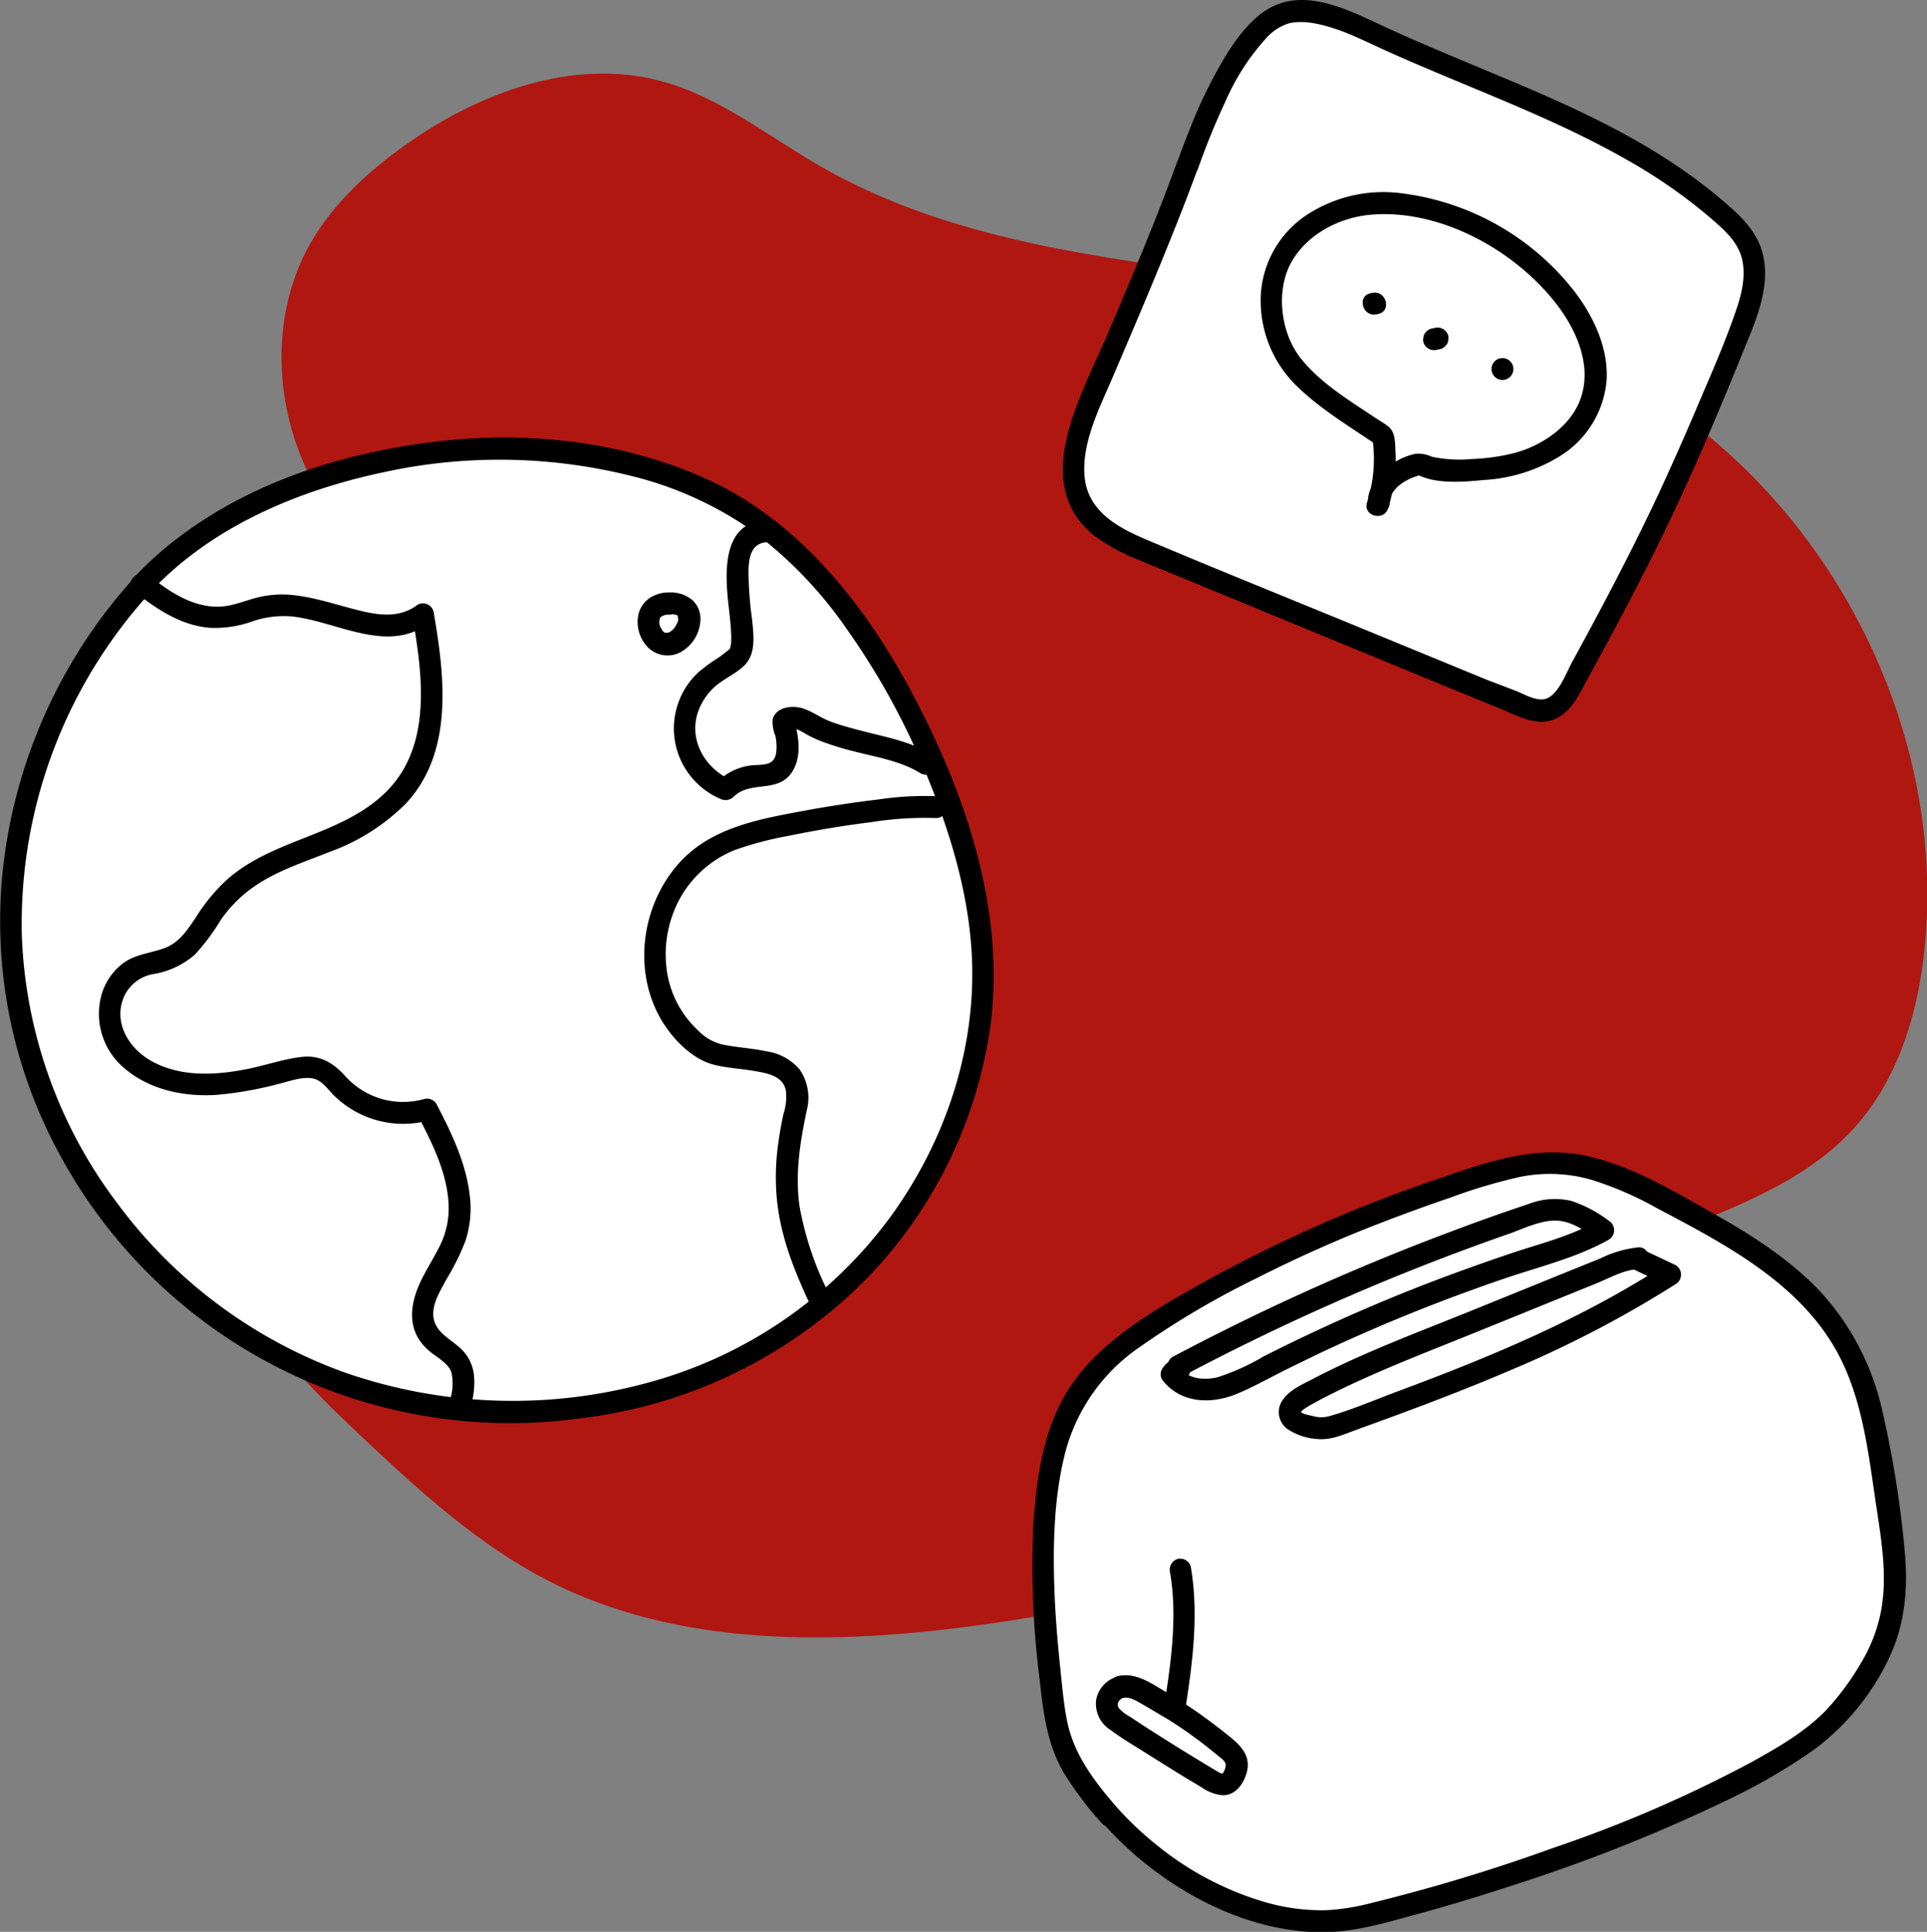 <svg xmlns="http://www.w3.org/2000/svg" viewBox="0 0 264.39 265.11"><rect x="0" y="0" width="264.39" height="265.11" fill="#808080" stroke="none"/><defs><style>.cls-1{fill:#b01711;}.cls-2{fill:#fff;}</style></defs><g id="Layer_2" data-name="Layer 2"><g id="Layer_1-2" data-name="Layer 1"><path class="cls-1" d="M68.85,87.6c-15.79,10.49-24.23,25.84-32.28,43-6.89,14.71-10.13,32.41-3,47,3.81,7.87,10.25,14.11,16.62,20.09,7.67,7.19,15.55,14.35,24.89,19.17,18.12,9.34,39.67,8.88,59.86,6.08,17.16-2.38,35-6.71,47.73-18.43,5-4.62,9.08-10.2,13.89-15,8.55-8.59,19.34-14.64,30.51-19.35,9.68-4.08,20.15-7.51,27.23-15.26,6.52-7.14,9.2-17,9.93-26.66,2.35-31.4-15.72-63.38-43.83-77.57C187,33.83,144.93,41.43,112.56,22.82c-7.18-4.13-13.82-9.53-21.82-11.68C78.61,7.86,65.61,12.73,55.4,20.05c-5.06,3.62-9.77,8-12.83,13.37-5.66,10-5,22.9.5,33S58.24,84,69,88.08"/><path class="cls-2" d="M19.62,80.18C5.17,95.86-1.28,118,2.59,138.5c3.94,20.92,18.63,39.86,38.72,49s45.08,8.16,64-3.13,30.78-32.64,29.48-53.85a76.81,76.81,0,0,0-5.89-23.83A96.09,96.09,0,0,0,114,81c-9.8-11.84-20.73-16.89-36.81-19S34.07,64.51,19.62,80.18Z"/><path d="M18.56,79.12a71.09,71.09,0,0,0-18,38.81,66.85,66.85,0,0,0,7.53,40.32,70.19,70.19,0,0,0,71.1,36.44,66.2,66.2,0,0,0,38.49-18,62.17,62.17,0,0,0,18.24-36.12c2-15.77-3.47-31.76-10.81-45.52-6.51-12.2-15.64-23.76-28.55-29.49-11-4.89-23.62-6.35-35.56-5.09C48.52,61.79,35.76,65.57,25.52,73a47.6,47.6,0,0,0-7,6.11c-1.31,1.42.8,3.54,2.12,2.12C29,72.3,40.8,67.32,52.57,64.82a74.41,74.41,0,0,1,33.78.43A49.4,49.4,0,0,1,102.6,72.4a57.1,57.1,0,0,1,13.69,14.09,98.69,98.69,0,0,1,11,20.23c3.06,7.53,5.46,15.46,6,23.61.86,13.1-3.44,26.09-11.11,36.65A61,61,0,0,1,89.06,189.7a70.18,70.18,0,0,1-41.76-1.35A67.06,67.06,0,0,1,16,165,64.85,64.85,0,0,1,3,128.53,67.43,67.43,0,0,1,20.68,81.24C22,79.82,19.87,77.7,18.56,79.12Z"/><path d="M18.4,81.15c3.05,2.4,6.37,4.67,10.34,5a15.13,15.13,0,0,0,5.92-.89,13.24,13.24,0,0,1,5.44-.66c6,.64,13.11,5.2,18.69.94l-2.2-.9c1.42,8.09,2.74,17.94-3.81,24.22-6.08,5.83-15.2,6.24-21.52,11.75a24.52,24.52,0,0,0-4.27,5.1c-1.09,1.64-2.21,3.44-4.08,4.26s-4.24.87-6.06,2.25a8.25,8.25,0,0,0-2.94,4.37,9.74,9.74,0,0,0,3.29,10.12c3.46,2.89,8.13,3.83,12.54,3.54a51.08,51.08,0,0,0,8.76-1.57c1.4-.35,3.11-1,4.56-.65,1.12.29,1.85,1.36,2.61,2.15A13.52,13.52,0,0,0,59,153.71l-1.7-.69c1.94,3.74,4,7.78,4.24,12.07a11.56,11.56,0,0,1-1.09,5.67c-.82,1.71-1.87,3.3-2.69,5-1.53,3.2-2,6.7.82,9.35,1,1,2.86,1.8,3.35,3.21a7,7,0,0,1-.48,4.49c-.72,1.8,2.18,2.57,2.89.8a10.54,10.54,0,0,0,.7-4.78,5.88,5.88,0,0,0-2.36-4.22c-1.29-1.08-3-2-3.21-3.88s1-3.66,1.79-5.18a32.39,32.39,0,0,0,2.61-5.28,14.32,14.32,0,0,0,.58-6.24c-.52-4.47-2.51-8.58-4.56-12.52a1.51,1.51,0,0,0-1.69-.69,10.65,10.65,0,0,1-10.94-3.27c-1.6-1.72-3.36-2.76-5.79-2.51s-5,1.15-7.47,1.65c-4.48.9-9.42,1.18-13.5-1.24-3-1.81-5-5.32-3.44-8.78a5.42,5.42,0,0,1,4-3A11.46,11.46,0,0,0,26.74,131a29.24,29.24,0,0,0,3.54-4.74,18.09,18.09,0,0,1,4.42-4.48c3.19-2.26,6.92-3.43,10.51-4.87a28.39,28.39,0,0,0,10.43-6.59C62.33,103.2,61,92.68,59.48,83.9a1.51,1.51,0,0,0-2.2-.9c-2.29,1.75-5,1.49-7.64.86-3.07-.72-6-1.79-9.19-2.17a14.12,14.12,0,0,0-4.63.19c-1.9.4-3.71,1.29-5.67,1.37-3.66.13-6.87-2-9.63-4.22C19,77.84,16.89,80,18.4,81.15Z"/><path d="M105.44,71.35c-6.42.11-6,7.2-5.47,11.8.13,1.23.29,2.47.34,3.71a13.68,13.68,0,0,1,0,1.43c0,.24,0,0-.06.34a1.11,1.11,0,0,1-.07.26c-.12.37.15-.21,0,.09-.09.15.25-.19-.33.3a15.42,15.42,0,0,1-1.32,1,22.88,22.88,0,0,0-2.73,2,10.51,10.51,0,0,0,3,17.33,1.56,1.56,0,0,0,1.82-.24c2.31-2.31,6.07-.47,8-3.35,1.43-2.1,1-5,.28-7.31l-.15,1.16c-.14.18.49.18.76.28a8.36,8.36,0,0,1,1.06.58,17.25,17.25,0,0,0,1.89.91,37.62,37.62,0,0,0,4.63,1.45c3,.79,6.44,1.31,9.16,3,1.65,1,3.15-1.58,1.51-2.59-2.69-1.67-6-2.3-9-3.07-1.56-.4-3.12-.8-4.63-1.34s-2.58-1.43-4-1.88S106.46,97,106,98.73a5.29,5.29,0,0,0,.39,2.27,7.18,7.18,0,0,1,.13,2.07c-.16,1.74-1.2,1.85-2.76,1.92a7.81,7.81,0,0,0-5.31,2.28l1.82-.23c-3.41-1.58-5.64-5.14-4.63-8.93A8.27,8.27,0,0,1,99,93.53c1.24-.88,3-1.69,3.74-3,.93-1.59.62-3.78.45-5.51a49,49,0,0,1-.49-6.94c.09-2.06.59-3.65,2.77-3.69,1.93,0,1.93-3,0-3Z"/><path class="cls-2" d="M128.41,110.76c-5.45-.4-23.41,2.5-28.4,4.62a17,17,0,0,0-8.15,23.53c.81,1.51,3.79,4.79,5.43,5.43,2.89,1.13,8.11.72,10.55,2.57a4.82,4.82,0,0,1,1.4,5,57.26,57.26,0,0,0-1.09,6c-.9,8.14,1.19,13.89,4.53,20.81"/><path d="M128.41,109.26a43.43,43.43,0,0,0-7.89.45q-5.42.65-10.79,1.66c-6.2,1.16-12.65,2.4-16.92,7.49-4.78,5.69-5.92,14.24-2.24,20.81,1.52,2.72,4.33,5.7,7.43,6.46,1.87.46,3.82.54,5.71.88,1.64.29,3.66.67,4.1,2.56a7.29,7.29,0,0,1-.31,3.27c-.28,1.3-.52,2.61-.7,3.92a32.78,32.78,0,0,0-.19,8c.55,5.23,2.51,10,4.77,14.75.84,1.74,3.43.22,2.59-1.51a43.48,43.48,0,0,1-4.27-12.46c-.64-4.49.08-8.83,1-13.21a6.82,6.82,0,0,0-1-5.58,7.35,7.35,0,0,0-4.57-2.48c-1.8-.39-3.64-.49-5.44-.82a6.8,6.8,0,0,1-3.93-2.06,13.81,13.81,0,0,1-4.32-8.62,16,16,0,0,1,2-9.74,15,15,0,0,1,7.32-6.36,47.44,47.44,0,0,1,7.6-2q5.55-1.14,11.2-1.85a46.84,46.84,0,0,1,8.77-.56c1.93.12,1.92-2.88,0-3Z"/><path class="cls-2" d="M91.86,82.8c-4.52,0-3.08,5.89-.18,5.66S96.39,82.8,91.86,82.8Z"/><path d="M91.86,81.3a4.75,4.75,0,0,0-2.74.78A3.78,3.78,0,0,0,87.6,84.3a5,5,0,0,0,1.29,4.53,3.8,3.8,0,0,0,4.77.5,5.29,5.29,0,0,0,2.44-4.22,3.57,3.57,0,0,0-1-2.67,4.58,4.58,0,0,0-3.21-1.14,1.5,1.5,0,0,0,0,3,4.26,4.26,0,0,0,.61,0s-.42-.07-.21,0l.11,0,.28.07.2.07c.19.06-.23-.08-.21-.09l.08,0,.19.11.08,0c.21.13-.26-.23-.16-.13s.2.24.26.26-.24-.34-.16-.2l0,.07a1.62,1.62,0,0,1,.1.18c.14.24-.13-.36-.06-.17a1.21,1.21,0,0,1,0,.18c0,.06,0,.12.05.18.06.29,0-.41,0-.17s0,.25,0,.37,0,.12,0,.17.08-.48,0-.13a2.62,2.62,0,0,1-.09.38l-.07.19c-.1.29.17-.37,0-.1a4.67,4.67,0,0,1-.42.72c0,.06.29-.36.09-.12l-.14.16c-.1.1-.2.2-.31.29s.3-.21.12-.09l-.17.12c-.12.07-.24.14-.37.2.44-.22.17-.06,0,0l-.17,0c-.3.06.43,0,.12,0-.12,0-.24,0-.37,0s.46.08.26,0l-.08,0-.2,0c-.15,0-.29-.16.16.08l-.15-.07c-.11-.06-.21-.14-.31-.2.48.31.12.09,0,0l-.12-.12,0-.07c-.14-.16.24.34.13.17l-.21-.32-.08-.15c0-.07-.16-.35,0,0s0,0,0,0L90.56,86c0-.13-.07-.26-.09-.39s0-.06,0-.09,0,.29,0,.27a.71.71,0,0,0,0-.2c0-.14,0-.28,0-.41a.28.28,0,0,1,0-.09c0-.2-.07.41,0,.25a1.55,1.55,0,0,0,0-.21l.06-.21,0-.08c.07-.23-.16.34-.09.2l.2-.35c.15-.24-.27.31-.08.1.06-.06.1-.11.16-.16s.33-.18-.1.06l.2-.13.22-.11c.1-.06.22,0-.22.09a.59.59,0,0,0,.14-.06,4.9,4.9,0,0,1,.55-.13c.11,0,.25,0-.22,0h.16l.36,0a1.5,1.5,0,0,0,1.5-1.5A1.52,1.52,0,0,0,91.86,81.3Z"/><path class="cls-2" d="M152.35,249.1c7,8,21.14,16.75,34,14,14-3,49-14.18,63.16-25.38,2.82-2.22,3.75-3.71,5.84-6.62,6.4-8.91,5-15.85,3.39-26.71-1-7.06-2.1-14.31-5.71-20.47-5.14-8.79-14.58-14-23.57-18.78-5-2.66-10.19-5.38-15.83-5.58-4-.14-8,1-11.83,2.29-14.39,4.76-27.25,10.12-40.25,17.92-5.29,3.18-10.62,6.77-13.82,12-2.95,4.85-3.82,10.67-4.24,16.33a120.72,120.72,0,0,0,.86,22.95C145.13,238.07,145.35,241.1,152.35,249.1Z"/><path d="M151.29,250.16c7.42,8.4,18.94,15.1,30.39,15,4.27-.05,8.51-1.32,12.6-2.43,4.52-1.23,9-2.6,13.45-4.06a226.79,226.79,0,0,0,29.46-11.74,80.91,80.91,0,0,0,11.67-6.8A33.49,33.49,0,0,0,259,227.92c2.4-4.82,2.83-10,2.31-15.3a141.48,141.48,0,0,0-3-18.77,35.49,35.49,0,0,0-8.5-16.54c-4.12-4.38-9.27-7.7-14.48-10.64-5.49-3.09-11.26-6.61-17.46-8-7.07-1.62-13.82.78-20.45,3.07a194.6,194.6,0,0,0-36.71,16.75c-5.25,3.15-10.5,6.71-13.93,11.9-3.63,5.51-4.54,12.31-5,18.75a123.49,123.49,0,0,0,.88,21.49c.49,4.45,1,8.72,3.3,12.66a46.9,46.9,0,0,0,5.19,6.89c1.27,1.46,3.38-.67,2.12-2.12-3.11-3.58-6-7.33-6.9-12.07-.44-2.24-.63-4.54-.87-6.81-.37-3.49-.67-7-.81-10.48-.25-6.43-.13-13.16,1.48-19.43a25.3,25.3,0,0,1,10.1-14.34,117.25,117.25,0,0,1,16.14-9.52,182.75,182.75,0,0,1,17.35-7.71q4.6-1.77,9.26-3.36a74.36,74.36,0,0,1,9.56-2.84,20.67,20.67,0,0,1,9.73.39,47,47,0,0,1,9.07,3.93c9.89,5.22,20.76,10.9,25.61,21.58,2.6,5.72,3.39,12.1,4.29,18.26.73,5,1.76,10.32.81,15.39a21.63,21.63,0,0,1-2.8,7.23,36,36,0,0,1-4.75,6.42c-2.91,3-6.72,5.18-10.34,7.18a179.21,179.21,0,0,1-27,11.68,244.77,244.77,0,0,1-25,7.58,30.51,30.51,0,0,1-6.23,1,27.79,27.79,0,0,1-8.55-1.15,42.48,42.48,0,0,1-14.83-7.89,44,44,0,0,1-5.28-5C152.13,246.59,150,248.71,151.29,250.16Z"/><path d="M154.15,233c.92-.21,2,.56,2.8,1,1.14.66,2.28,1.35,3.39,2a62.58,62.58,0,0,1,6.75,4.92c.35.3,1,.7,1.08,1.19a2,2,0,0,1-.56,1.42c.23-.2.13-.08-.14-.2s-.46-.24-.69-.38c-.65-.38-1.29-.77-1.93-1.16q-3.94-2.39-7.81-4.88l-2-1.32a5.53,5.53,0,0,1-1.51-1.16c-.42-.6,0-1.25.66-1.48,1.83-.59,1-3.49-.79-2.89a4.07,4.07,0,0,0-3,3.2,4.22,4.22,0,0,0,1.89,4.09c1.54,1.16,3.24,2.15,4.87,3.18s3.53,2.22,5.3,3.31c.84.51,1.68,1,2.53,1.52a5.87,5.87,0,0,0,2.68,1c1.94.11,3.18-1.85,3.48-3.56.33-2-1-3.32-2.42-4.47s-3.08-2.42-4.7-3.54-3.49-2.27-5.29-3.33c-1.63-1-3.43-1.89-5.36-1.45S152.27,233.41,154.15,233Z"/><path d="M162.63,234.57c1-6.5,1.87-13,.75-19.57a1.5,1.5,0,0,0-1.84-1.05,1.53,1.53,0,0,0-1,1.85c1,6,.17,12-.76,18a1.55,1.55,0,0,0,1.05,1.84,1.52,1.52,0,0,0,1.85-1Z"/><path d="M162.47,188.75A320.25,320.25,0,0,1,207,169.33c2-.7,4.37-1.9,6.55-1.82s4,1.46,5.65,2.62v-2.59c-3.5,2-7.42,3-11.22,4.24q-6,2-11.94,4.27a245.29,245.29,0,0,0-22.66,10.09,31.48,31.48,0,0,1-6.29,2.85c-1.66.42-3.91.34-5.06-1.15v1.51l.23-.09c1.87-.47,1.07-3.36-.8-2.89a3.25,3.25,0,0,0-2,1.47,1.44,1.44,0,0,0,0,1.51c2.41,3.15,6.44,3.39,9.94,2.05,2-.79,4-1.89,5.93-2.88s4.07-2,6.12-3a243.21,243.21,0,0,1,25.34-10.19c4.69-1.58,9.61-2.77,13.95-5.21a1.52,1.52,0,0,0,0-2.59,17.64,17.64,0,0,0-5.16-2.73,9.84,9.84,0,0,0-5.8.41c-4.08,1.35-8.13,2.82-12.15,4.35q-12,4.56-23.64,10.07-6.57,3.12-13,6.52c-1.71.9-.19,3.49,1.52,2.59Z"/><path d="M224.75,171.18a15.45,15.45,0,0,0-5.12,1.49l-5.95,2.41-11.46,4.65c-7.39,3-15,5.8-22.05,9.48-1.41.74-3.21,1.5-4.14,2.86a2.86,2.86,0,0,0,.63,4.05,8.33,8.33,0,0,0,4,1.35c2,.22,3.8-.67,5.61-1.32,7.11-2.57,14.2-5.21,21.15-8.19a152,152,0,0,0,22.49-11.74,1.52,1.52,0,0,0,0-2.6l-4.23-2c-1.74-.82-3.26,1.76-1.52,2.59l4.24,2v-2.6C217,181,204.48,186.21,191.84,190.91c-3.1,1.15-6.22,2.51-9.39,3.41a4.14,4.14,0,0,1-2.34,0c-.38-.1-1.42-.25-1.69-.62v.16a1.86,1.86,0,0,1,.49-.48,8.46,8.46,0,0,1,1.11-.68c.82-.47,1.66-.91,2.5-1.33,6.35-3.18,13-5.72,19.58-8.38l11.46-4.65,5.5-2.23c1.77-.72,3.75-1.86,5.69-1.94s1.94-3.08,0-3Z"/><path class="cls-2" d="M162.87,22.81c-2.38,6.6-6.89,17.51-12.79,31.24-2.14,5-4.24,10.88-1.48,15.53,1.89,3.19,5.55,4.79,9,6.2l51.1,21a6,6,0,0,0,3.48.67c1.64-.36,2.65-2,3.46-3.45C226,75.15,230.54,65.67,238.56,45.67c1.56-3.88,3.06-8.34,1.22-12.09a14.14,14.14,0,0,0-3.55-4.16c-13.6-12-31.3-17.07-47.74-24.78-3.6-1.68-7.43-3.41-11.37-3C170.7,2.37,165.25,16.21,162.87,22.81Z"/><path d="M161.43,22.41c-2.89,8-6.23,15.81-9.54,23.62-3.46,8.13-10.77,20.45-1.65,27.55a26,26,0,0,0,5.9,3.22c2.64,1.11,5.29,2.18,7.94,3.27L180.88,87l16.57,6.82L206,97.32c2.35,1,5.07,2.52,7.6,1.24,2.11-1.07,3.16-3.44,4.23-5.41,1.25-2.28,2.5-4.57,3.72-6.86,2.13-4,4.21-8,6.2-12.07,4.07-8.3,7.69-16.79,11.16-25.35,1.9-4.7,4.57-10.21,2.53-15.3-1-2.38-2.85-4.13-4.76-5.77a69.07,69.07,0,0,0-5.92-4.57c-8.24-5.71-17.52-9.67-26.74-13.51-4.74-2-9.5-3.94-14.17-6.11-4.17-1.93-9.63-4.79-14.35-3.09-3.15,1.13-5.39,4.09-7.13,6.81a64.29,64.29,0,0,0-5.18,10.53c-.61,1.5-1.18,3-1.73,4.55-.66,1.82,2.24,2.6,2.89.8A98.16,98.16,0,0,1,168.1,14a31.7,31.7,0,0,1,5.67-8.81,6.85,6.85,0,0,1,3.12-2c2.27-.51,4.83.25,7,1,2.38.88,4.65,2.06,7,3.09,2.11.95,4.24,1.85,6.37,2.75,8.68,3.66,17.5,7.1,25.72,11.77a72.29,72.29,0,0,1,11.64,8.06c1.81,1.56,3.79,3.23,4.38,5.65s-.08,5-.86,7.23c-1.59,4.63-3.62,9.16-5.53,13.67q-2.45,5.76-5.09,11.45c-3.68,7.85-7.73,15.51-11.89,23.12-.81,1.49-2,4.9-4,5-1.2.06-2.51-.7-3.59-1.15L204,93.29l-15.66-6.44c-10.35-4.27-20.75-8.44-31.06-12.8-3.9-1.64-8-3.88-8.46-8.55s2-9.42,3.8-13.63c3.47-8.11,6.94-16.24,10.12-24.47.53-1.39,1.06-2.79,1.57-4.19C165,21.39,162.08,20.61,161.43,22.41Z"/><path d="M190.46,69.72a22,22,0,0,0,1-7.86c-.06-1.15,0-2.58-1-3.35-.73-.57-1.57-1-2.34-1.56-3.43-2.27-7.17-4.6-9.73-7.88-2.69-3.46-3.36-9.16-1.26-13s6.54-6.22,10.93-6.6c9.49-.83,19.72,4.83,25.44,12.19,2.74,3.53,4.89,8.31,3.45,12.79-1.26,3.92-5.23,6.62-9,7.67a27.59,27.59,0,0,1-6,.87,18.06,18.06,0,0,1-5.49-.31,4.44,4.44,0,0,0-2.24-.41,9,9,0,0,0-3.1,1.31c-1.86,1.23-3.46,3.09-3.45,5.43a1.5,1.5,0,0,0,3,0c0-2.18,2.81-3.6,4.65-3.89l-1.16-.15c2.65,1.53,6.52,1.18,9.44.9a22.17,22.17,0,0,0,10.29-3.19,13.58,13.58,0,0,0,6.54-10.47c.27-4.43-1.78-8.78-4.41-12.22a35.68,35.68,0,0,0-23.7-13.46,19.18,19.18,0,0,0-13.08,3A14.13,14.13,0,0,0,173,40.24a16.36,16.36,0,0,0,5.19,13c3.25,3.08,7.13,5.39,10.81,7.9l-.69-.89a19.33,19.33,0,0,1-.75,8.71c-.59,1.85,2.31,2.64,2.89.8Z"/><path d="M188.3,40.19l-.26.05c-1.89.39-1.09,3.28.8,2.9l.26-.06c1.89-.38,1.09-3.28-.8-2.89l-.26.05c-1.89.39-1.09,3.28.8,2.9l.26-.06c1.89-.38,1.09-3.28-.8-2.89Z"/><path d="M197.15,48l.48-.1a1.14,1.14,0,0,0,.51-.27,1.31,1.31,0,0,0,.39-.42,1,1,0,0,0,.17-.56,1.11,1.11,0,0,0,0-.6l-.15-.36a1.61,1.61,0,0,0-.54-.53l-.36-.16a1.55,1.55,0,0,0-.8,0l-.48.1a1.14,1.14,0,0,0-.51.27,1.31,1.31,0,0,0-.39.42,1.12,1.12,0,0,0-.18.56,1.22,1.22,0,0,0,0,.6l.15.36a1.61,1.61,0,0,0,.54.53l.36.16a1.55,1.55,0,0,0,.8,0Z"/><path d="M206.14,52.14a1.5,1.5,0,0,0,0-3,1.5,1.5,0,0,0,0,3Z"/></g></g></svg>